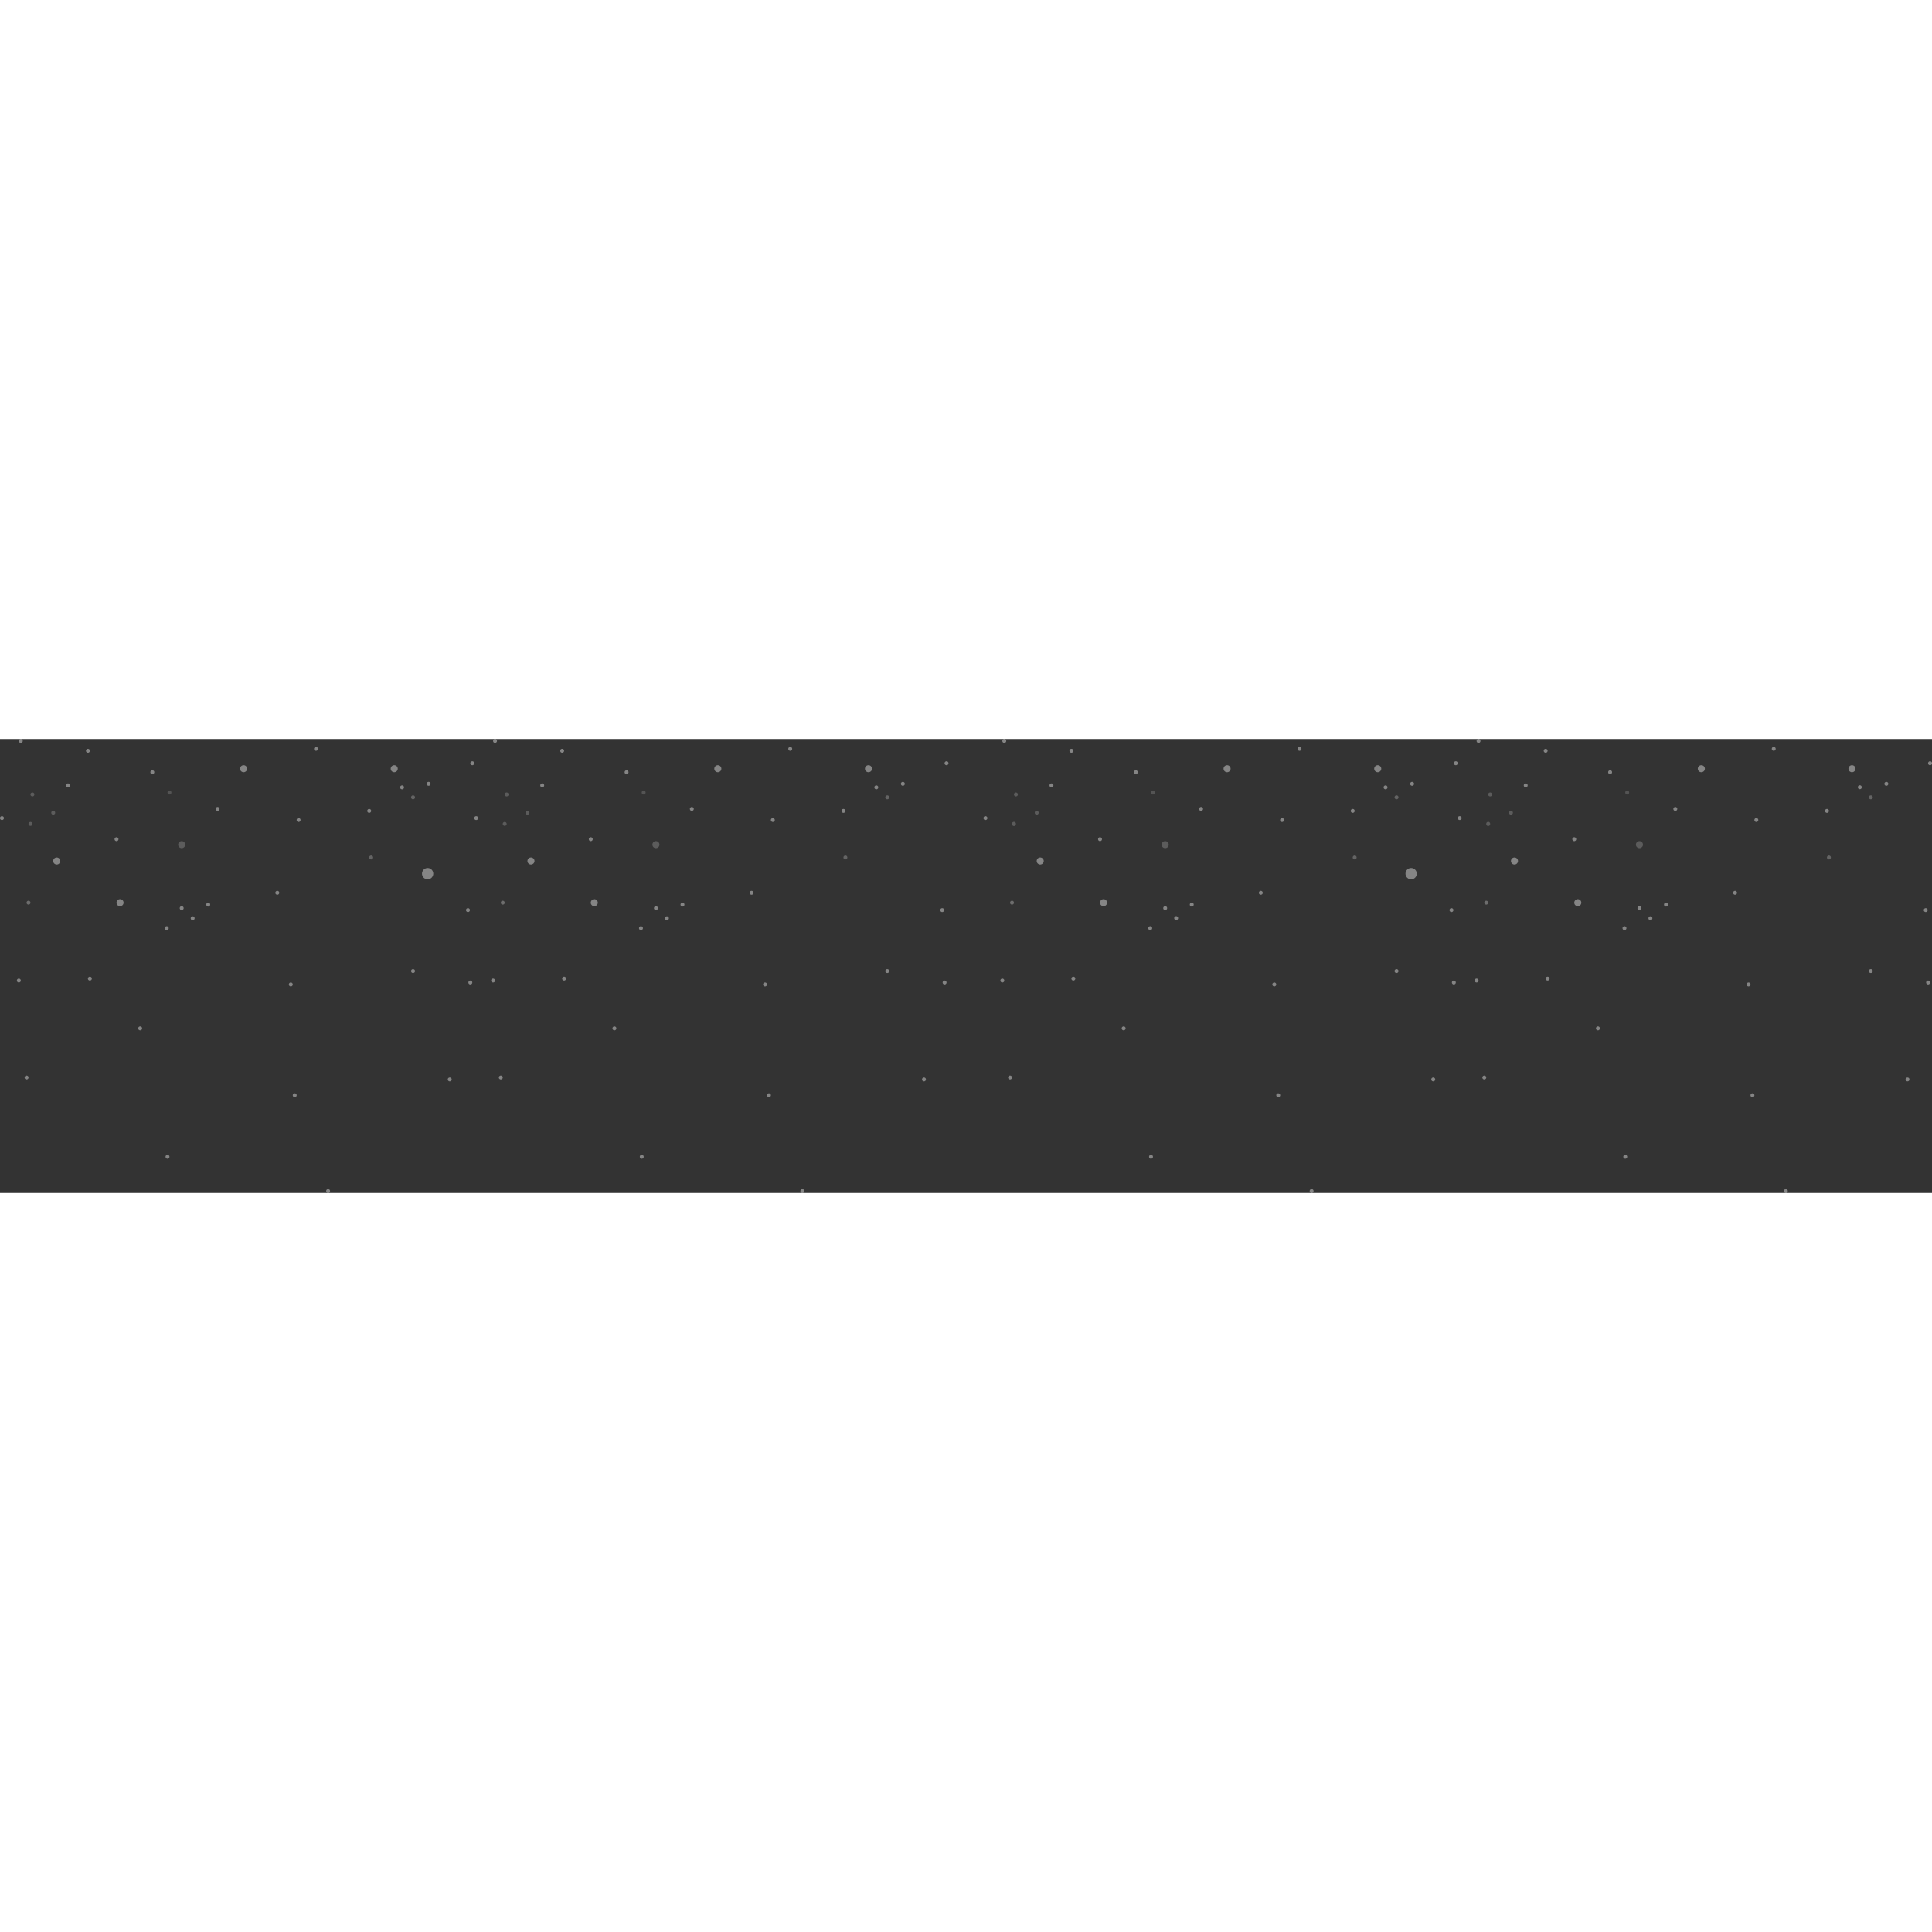 <svg width="100" height="100" xmlns="http://www.w3.org/2000/svg" viewBox="0 0 1921.13 451.47"><rect x="0" y="0" width="1921.13" height="451.47" fill="#333333" stroke="none"/><defs><style>.cls-1{isolation:isolate;}.cls-2,.cls-6{opacity:0.4;}.cls-3,.cls-4,.cls-5,.cls-6,.cls-7{fill:#fff;mix-blend-mode:screen;}.cls-4{opacity:0.5;}.cls-5{opacity:0.6;}.cls-7{opacity:0.7;}</style></defs><title>stars_mount</title><g class="cls-1"><g id="Слой_2" data-name="Слой 2"><g id="Layer_2" data-name="Layer 2"><g class="cls-2"><path class="cls-3" d="M430.84,133.94a5.6,5.6,0,1,1-5.59-5.59A5.6,5.6,0,0,1,430.84,133.94Z"/><path class="cls-3" d="M395.52,29.57a3.5,3.5,0,1,1-3.49-3.5A3.5,3.5,0,0,1,395.52,29.57Z"/><path class="cls-3" d="M369.08,71.53a1.94,1.94,0,1,1-1.93-1.94A1.93,1.93,0,0,1,369.08,71.53Z"/><path class="cls-3" d="M467.27,170.16a1.94,1.94,0,1,1-1.93-1.93A1.93,1.93,0,0,1,467.27,170.16Z"/><path class="cls-3" d="M295,354.25a1.94,1.94,0,1,1-1.94-1.94A1.94,1.94,0,0,1,295,354.25Z"/><path class="cls-3" d="M141.32,287.81a1.94,1.94,0,1,1-1.94-1.94A1.93,1.93,0,0,1,141.32,287.81Z"/><path class="cls-3" d="M218.3,69.64a1.94,1.94,0,1,1-1.89-2A1.94,1.94,0,0,1,218.3,69.64Z"/><path class="cls-3" d="M316.16,9.86a1.94,1.94,0,1,1-1.89-2A1.94,1.94,0,0,1,316.16,9.86Z"/><path class="cls-3" d="M22.61,2a1.94,1.94,0,1,1-1.88-2A1.93,1.93,0,0,1,22.61,2Z"/><path class="cls-3" d="M89.36,11.79a1.94,1.94,0,1,1-1.89-2A1.94,1.94,0,0,1,89.36,11.79Z"/><path class="cls-4" d="M34.16,55.26a1.94,1.94,0,1,1-1.88-2A1.93,1.93,0,0,1,34.16,55.26Z"/><path class="cls-3" d="M69.53,46.24a1.94,1.94,0,1,1-1.89-2A1.95,1.95,0,0,1,69.53,46.24Z"/><path class="cls-4" d="M54.85,73.52a1.94,1.94,0,0,1-3.87-.1,1.94,1.94,0,1,1,3.87.1Z"/><path class="cls-4" d="M32.23,84.54a1.94,1.94,0,1,1-1.89-2A1.94,1.94,0,0,1,32.23,84.54Z"/><path class="cls-3" d="M182.61,168.28a1.94,1.94,0,1,1-1.89-2A1.93,1.93,0,0,1,182.61,168.28Z"/><path class="cls-3" d="M193.52,178.19a1.94,1.94,0,1,1-3.87-.1,1.94,1.94,0,0,1,3.87.1Z"/><path class="cls-3" d="M209,164.78a1.94,1.94,0,1,1-1.89-2A1.95,1.95,0,0,1,209,164.78Z"/><path class="cls-3" d="M401.75,48.18a1.94,1.94,0,1,1-1.89-2A1.93,1.93,0,0,1,401.75,48.18Z"/><path class="cls-5" d="M412.66,58.09a1.94,1.94,0,1,1-1.89-2A1.94,1.94,0,0,1,412.66,58.09Z"/><path class="cls-3" d="M428.14,44.68a1.94,1.94,0,1,1-1.88-2A1.94,1.94,0,0,1,428.14,44.68Z"/><path class="cls-3" d="M167.73,188.2a1.94,1.94,0,1,1-1.89-2A1.94,1.94,0,0,1,167.73,188.2Z"/><path class="cls-3" d="M471.58,24.14a1.94,1.94,0,1,1-1.94-1.94A1.93,1.93,0,0,1,471.58,24.14Z"/><path class="cls-3" d="M298.86,80.62a1.94,1.94,0,1,1-1.93-1.94A1.92,1.92,0,0,1,298.86,80.62Z"/><path class="cls-3" d="M153.42,33.07a1.94,1.94,0,1,1-1.94-1.94A1.93,1.93,0,0,1,153.42,33.07Z"/><path class="cls-3" d="M117.81,99.66a1.94,1.94,0,1,1-1.93-1.94A1.93,1.93,0,0,1,117.81,99.66Z"/><path class="cls-6" d="M170.45,53.27a1.94,1.94,0,1,1-1.94-1.93A1.94,1.94,0,0,1,170.45,53.27Z"/><path class="cls-3" d="M277.69,152.94a1.94,1.94,0,1,1-1.93-1.93A1.93,1.93,0,0,1,277.69,152.94Z"/><path class="cls-3" d="M291.11,244.1a1.94,1.94,0,1,1-1.93-1.94A1.93,1.93,0,0,1,291.11,244.1Z"/><path class="cls-3" d="M469.64,242.16a1.94,1.94,0,1,1-1.93-1.94A1.93,1.93,0,0,1,469.64,242.16Z"/><path class="cls-3" d="M412.66,230.78a1.94,1.94,0,1,1-1.94-1.93A1.94,1.94,0,0,1,412.66,230.78Z"/><path class="cls-3" d="M449.15,338.51a1.94,1.94,0,1,1-1.94-1.94A1.94,1.94,0,0,1,449.15,338.51Z"/><path class="cls-3" d="M328.21,449.54a1.94,1.94,0,1,1-1.94-1.94A1.93,1.93,0,0,1,328.21,449.54Z"/><path class="cls-3" d="M168.51,415.44a1.94,1.94,0,1,1-1.94-1.94A1.94,1.94,0,0,1,168.51,415.44Z"/><path class="cls-3" d="M28.35,336.57a1.94,1.94,0,1,1-1.93-1.93A1.93,1.93,0,0,1,28.35,336.57Z"/><path class="cls-3" d="M20.67,240.22a1.94,1.94,0,1,1-1.93-1.94A1.93,1.93,0,0,1,20.67,240.22Z"/><path class="cls-3" d="M91.3,238.28a1.94,1.94,0,1,1-1.94-1.93A1.94,1.94,0,0,1,91.3,238.28Z"/><path class="cls-3" d="M3.87,78.68a1.94,1.94,0,1,1-1.93-1.94A1.93,1.93,0,0,1,3.87,78.68Z"/><path class="cls-5" d="M371,117.86a1.94,1.94,0,1,1-1.94-1.94A1.94,1.94,0,0,1,371,117.86Z"/><path class="cls-7" d="M30.29,162.79a1.94,1.94,0,1,1-1.94-1.93A1.94,1.94,0,0,1,30.29,162.79Z"/><path class="cls-4" d="M184.17,105.09a3.5,3.5,0,1,1-3.5-3.49A3.5,3.5,0,0,1,184.17,105.09Z"/><path class="cls-3" d="M245.72,29.57a3.5,3.5,0,1,1-3.5-3.5A3.5,3.5,0,0,1,245.72,29.57Z"/><path class="cls-3" d="M122.87,162.79a3.5,3.5,0,1,1-3.5-3.49A3.5,3.5,0,0,1,122.87,162.79Z"/><path class="cls-3" d="M59.91,121.36a3.5,3.5,0,1,1-3.49-3.5A3.5,3.5,0,0,1,59.91,121.36Z"/><path class="cls-3" d="M867.1,29.57a3.5,3.5,0,1,1-3.49-3.5A3.5,3.5,0,0,1,867.1,29.57Z"/><path class="cls-3" d="M840.66,71.53a1.94,1.94,0,1,1-1.93-1.94A1.93,1.93,0,0,1,840.66,71.53Z"/><path class="cls-3" d="M938.85,170.16a1.94,1.94,0,1,1-1.93-1.93A1.93,1.93,0,0,1,938.85,170.16Z"/><path class="cls-3" d="M766.57,354.25a1.94,1.94,0,1,1-1.94-1.94A1.94,1.94,0,0,1,766.57,354.25Z"/><path class="cls-3" d="M612.9,287.81a1.94,1.94,0,1,1-1.94-1.94A1.93,1.93,0,0,1,612.9,287.81Z"/><path class="cls-3" d="M689.88,69.64a1.94,1.94,0,1,1-1.89-2A1.94,1.94,0,0,1,689.88,69.64Z"/><path class="cls-3" d="M787.74,9.86a1.94,1.94,0,1,1-1.89-2A1.94,1.94,0,0,1,787.74,9.86Z"/><path class="cls-3" d="M494.19,2a1.94,1.94,0,1,1-1.88-2A1.93,1.93,0,0,1,494.19,2Z"/><path class="cls-3" d="M560.94,11.79a1.94,1.94,0,1,1-1.89-2A1.94,1.94,0,0,1,560.94,11.79Z"/><path class="cls-4" d="M505.74,55.26a1.94,1.94,0,1,1-1.88-2A1.93,1.93,0,0,1,505.74,55.26Z"/><path class="cls-3" d="M541.11,46.24a1.94,1.94,0,1,1-1.89-2A1.95,1.95,0,0,1,541.11,46.24Z"/><path class="cls-4" d="M526.43,73.52a1.94,1.94,0,0,1-3.87-.1,1.94,1.94,0,1,1,3.87.1Z"/><path class="cls-4" d="M503.81,84.54a1.94,1.94,0,1,1-1.89-2A1.94,1.94,0,0,1,503.81,84.54Z"/><path class="cls-3" d="M654.19,168.28a1.94,1.94,0,1,1-1.89-2A1.93,1.93,0,0,1,654.19,168.28Z"/><path class="cls-3" d="M665.1,178.19a1.94,1.94,0,1,1-3.87-.1,1.94,1.94,0,0,1,3.87.1Z"/><path class="cls-3" d="M680.59,164.78a1.94,1.94,0,1,1-1.89-2A1.95,1.95,0,0,1,680.59,164.78Z"/><path class="cls-3" d="M873.33,48.18a1.94,1.94,0,1,1-1.89-2A1.93,1.93,0,0,1,873.33,48.18Z"/><path class="cls-5" d="M884.24,58.09a1.94,1.94,0,1,1-1.89-2A1.94,1.94,0,0,1,884.24,58.09Z"/><path class="cls-3" d="M899.72,44.68a1.94,1.94,0,1,1-1.88-2A1.93,1.93,0,0,1,899.72,44.68Z"/><path class="cls-3" d="M639.31,188.2a1.94,1.94,0,1,1-1.89-2A1.94,1.94,0,0,1,639.31,188.2Z"/><path class="cls-3" d="M943.16,24.14a1.94,1.94,0,1,1-1.94-1.94A1.93,1.93,0,0,1,943.16,24.14Z"/><path class="cls-3" d="M770.44,80.62a1.94,1.94,0,1,1-1.93-1.94A1.92,1.92,0,0,1,770.44,80.62Z"/><path class="cls-3" d="M625,33.07a1.94,1.94,0,1,1-1.94-1.94A1.93,1.93,0,0,1,625,33.07Z"/><path class="cls-3" d="M589.39,99.66a1.94,1.94,0,1,1-1.93-1.94A1.93,1.93,0,0,1,589.39,99.66Z"/><path class="cls-6" d="M642,53.27a1.94,1.94,0,1,1-1.94-1.93A1.94,1.94,0,0,1,642,53.27Z"/><path class="cls-3" d="M749.27,152.94a1.94,1.94,0,1,1-1.93-1.93A1.93,1.93,0,0,1,749.27,152.94Z"/><path class="cls-3" d="M762.69,244.1a1.94,1.94,0,1,1-1.93-1.94A1.93,1.93,0,0,1,762.69,244.1Z"/><path class="cls-3" d="M941.22,242.16a1.94,1.94,0,1,1-1.93-1.94A1.93,1.93,0,0,1,941.22,242.16Z"/><path class="cls-3" d="M884.24,230.78a1.94,1.94,0,1,1-1.94-1.93A1.94,1.94,0,0,1,884.24,230.78Z"/><path class="cls-3" d="M920.73,338.51a1.94,1.94,0,1,1-1.94-1.94A1.94,1.94,0,0,1,920.73,338.51Z"/><path class="cls-3" d="M799.79,449.54a1.94,1.94,0,1,1-1.94-1.94A1.93,1.93,0,0,1,799.79,449.54Z"/><path class="cls-3" d="M640.09,415.44a1.94,1.94,0,1,1-1.94-1.94A1.94,1.94,0,0,1,640.09,415.44Z"/><path class="cls-3" d="M499.93,336.57a1.94,1.94,0,1,1-1.93-1.93A1.93,1.93,0,0,1,499.93,336.57Z"/><path class="cls-3" d="M492.25,240.22a1.94,1.94,0,1,1-1.93-1.94A1.93,1.93,0,0,1,492.25,240.22Z"/><path class="cls-3" d="M562.88,238.28a1.94,1.94,0,1,1-1.94-1.93A1.94,1.94,0,0,1,562.88,238.28Z"/><path class="cls-3" d="M475.45,78.68a1.94,1.94,0,1,1-1.93-1.94A1.93,1.93,0,0,1,475.45,78.68Z"/><path class="cls-5" d="M842.6,117.86a1.94,1.94,0,1,1-1.94-1.94A1.94,1.94,0,0,1,842.6,117.86Z"/><path class="cls-7" d="M501.87,162.79a1.94,1.94,0,1,1-1.94-1.93A1.94,1.94,0,0,1,501.87,162.79Z"/><path class="cls-4" d="M655.75,105.09a3.5,3.5,0,1,1-3.5-3.49A3.5,3.5,0,0,1,655.75,105.09Z"/><path class="cls-3" d="M717.3,29.57a3.5,3.5,0,1,1-3.5-3.5A3.5,3.5,0,0,1,717.3,29.57Z"/><path class="cls-3" d="M594.45,162.79a3.5,3.5,0,1,1-3.5-3.49A3.5,3.5,0,0,1,594.45,162.79Z"/><path class="cls-3" d="M531.49,121.36a3.5,3.5,0,1,1-3.49-3.5A3.5,3.5,0,0,1,531.49,121.36Z"/><path class="cls-3" d="M1408.81,133.94a5.6,5.6,0,1,1-5.6-5.59A5.6,5.6,0,0,1,1408.81,133.94Z"/><path class="cls-3" d="M1373.49,29.57a3.5,3.5,0,1,1-3.5-3.5A3.5,3.5,0,0,1,1373.49,29.57Z"/><path class="cls-3" d="M1347.05,71.53a1.94,1.94,0,1,1-1.94-1.94A1.94,1.94,0,0,1,1347.05,71.53Z"/><path class="cls-3" d="M1445.24,170.16a1.94,1.94,0,1,1-1.94-1.93A1.94,1.94,0,0,1,1445.24,170.16Z"/><path class="cls-3" d="M1273,354.25a1.94,1.94,0,1,1-1.94-1.94A1.94,1.94,0,0,1,1273,354.25Z"/><path class="cls-3" d="M1119.28,287.81a1.94,1.94,0,1,1-1.93-1.94A1.92,1.92,0,0,1,1119.28,287.81Z"/><path class="cls-3" d="M1196.26,69.64a1.94,1.94,0,1,1-1.88-2A1.93,1.93,0,0,1,1196.26,69.64Z"/><path class="cls-3" d="M1294.13,9.86a1.94,1.94,0,1,1-1.89-2A1.94,1.94,0,0,1,1294.13,9.86Z"/><path class="cls-3" d="M1000.58,2a1.94,1.94,0,1,1-1.89-2A1.93,1.93,0,0,1,1000.58,2Z"/><path class="cls-3" d="M1067.33,11.79a1.94,1.94,0,1,1-1.89-2A1.94,1.94,0,0,1,1067.33,11.79Z"/><path class="cls-4" d="M1012.13,55.26a1.94,1.94,0,1,1-1.89-2A1.95,1.95,0,0,1,1012.13,55.26Z"/><path class="cls-3" d="M1047.5,46.24a1.94,1.94,0,1,1-1.89-2A1.95,1.95,0,0,1,1047.5,46.24Z"/><path class="cls-4" d="M1032.82,73.52a1.94,1.94,0,0,1-3.87-.1,1.94,1.94,0,1,1,3.87.1Z"/><path class="cls-4" d="M1010.19,84.54a1.94,1.94,0,1,1-3.87-.1,1.94,1.94,0,1,1,3.87.1Z"/><path class="cls-3" d="M1160.58,168.28a1.94,1.94,0,1,1-1.89-2A1.93,1.93,0,0,1,1160.58,168.28Z"/><path class="cls-3" d="M1171.49,178.19a1.94,1.94,0,1,1-1.89-2A1.94,1.94,0,0,1,1171.49,178.19Z"/><path class="cls-3" d="M1187,164.78a1.94,1.94,0,1,1-1.88-2A1.93,1.93,0,0,1,1187,164.78Z"/><path class="cls-3" d="M1379.71,48.18a1.94,1.94,0,1,1-1.88-2A1.93,1.93,0,0,1,1379.71,48.18Z"/><path class="cls-5" d="M1390.62,58.09a1.94,1.94,0,1,1-1.88-2A1.94,1.94,0,0,1,1390.62,58.09Z"/><path class="cls-3" d="M1406.11,44.68a1.94,1.94,0,1,1-1.89-2A1.95,1.95,0,0,1,1406.11,44.68Z"/><path class="cls-3" d="M1145.7,188.2a1.94,1.94,0,1,1-1.89-2A1.94,1.94,0,0,1,1145.7,188.2Z"/><path class="cls-3" d="M1449.55,24.14a1.94,1.94,0,1,1-1.94-1.94A1.93,1.93,0,0,1,1449.55,24.14Z"/><path class="cls-3" d="M1276.83,80.62a1.94,1.94,0,1,1-1.94-1.94A1.93,1.93,0,0,1,1276.83,80.62Z"/><path class="cls-3" d="M1131.38,33.07a1.94,1.94,0,1,1-1.93-1.94A1.92,1.92,0,0,1,1131.38,33.07Z"/><path class="cls-3" d="M1095.78,99.66a1.94,1.94,0,1,1-1.94-1.94A1.94,1.94,0,0,1,1095.78,99.66Z"/><path class="cls-6" d="M1148.41,53.27a1.94,1.94,0,1,1-1.93-1.93A1.93,1.93,0,0,1,1148.41,53.27Z"/><path class="cls-3" d="M1255.66,152.94a1.94,1.94,0,1,1-1.94-1.93A1.94,1.94,0,0,1,1255.66,152.94Z"/><path class="cls-3" d="M1269.08,244.1a1.94,1.94,0,1,1-1.94-1.94A1.94,1.94,0,0,1,1269.08,244.1Z"/><path class="cls-3" d="M1447.61,242.16a1.94,1.94,0,1,1-1.94-1.94A1.94,1.94,0,0,1,1447.61,242.16Z"/><path class="cls-3" d="M1390.62,230.78a1.94,1.94,0,1,1-1.93-1.93A1.93,1.93,0,0,1,1390.62,230.78Z"/><path class="cls-3" d="M1427.12,338.51a1.94,1.94,0,1,1-1.94-1.94A1.94,1.94,0,0,1,1427.12,338.51Z"/><path class="cls-3" d="M1306.18,449.54a1.94,1.94,0,1,1-1.94-1.94A1.93,1.93,0,0,1,1306.18,449.54Z"/><path class="cls-3" d="M1146.48,415.44a1.94,1.94,0,1,1-1.94-1.94A1.94,1.94,0,0,1,1146.48,415.44Z"/><path class="cls-3" d="M1006.32,336.57a1.94,1.94,0,1,1-1.94-1.93A1.94,1.94,0,0,1,1006.32,336.57Z"/><path class="cls-3" d="M998.64,240.22a1.94,1.94,0,1,1-1.94-1.94A1.94,1.94,0,0,1,998.64,240.22Z"/><path class="cls-3" d="M1069.26,238.28a1.94,1.94,0,1,1-1.93-1.93A1.93,1.93,0,0,1,1069.26,238.28Z"/><path class="cls-3" d="M981.84,78.68a1.94,1.94,0,1,1-1.93-1.94A1.94,1.94,0,0,1,981.84,78.68Z"/><path class="cls-5" d="M1349,117.86a1.94,1.94,0,1,1-1.94-1.94A1.94,1.94,0,0,1,1349,117.86Z"/><path class="cls-7" d="M1008.26,162.79a1.94,1.94,0,1,1-1.94-1.93A1.94,1.94,0,0,1,1008.26,162.79Z"/><path class="cls-4" d="M1162.14,105.09a3.5,3.5,0,1,1-3.5-3.49A3.5,3.5,0,0,1,1162.14,105.09Z"/><path class="cls-3" d="M1223.69,29.57a3.5,3.5,0,1,1-3.5-3.5A3.5,3.5,0,0,1,1223.69,29.57Z"/><path class="cls-3" d="M1100.84,162.79a3.5,3.5,0,1,1-3.5-3.49A3.5,3.5,0,0,1,1100.84,162.79Z"/><path class="cls-3" d="M1037.88,121.36a3.5,3.5,0,1,1-3.5-3.5A3.5,3.5,0,0,1,1037.88,121.36Z"/><path class="cls-3" d="M1845.07,29.57a3.5,3.5,0,1,1-3.5-3.5A3.5,3.5,0,0,1,1845.07,29.57Z"/><path class="cls-3" d="M1818.63,71.53a1.94,1.94,0,1,1-1.94-1.94A1.94,1.94,0,0,1,1818.63,71.53Z"/><path class="cls-3" d="M1916.82,170.16a1.94,1.94,0,1,1-1.94-1.93A1.94,1.94,0,0,1,1916.82,170.16Z"/><path class="cls-3" d="M1744.54,354.25a1.94,1.94,0,1,1-1.94-1.94A1.94,1.94,0,0,1,1744.54,354.25Z"/><path class="cls-3" d="M1590.86,287.81a1.94,1.94,0,1,1-1.93-1.94A1.92,1.92,0,0,1,1590.86,287.81Z"/><path class="cls-3" d="M1667.84,69.64a1.94,1.94,0,1,1-1.88-2A1.93,1.93,0,0,1,1667.84,69.64Z"/><path class="cls-3" d="M1765.71,9.86a1.94,1.94,0,1,1-1.89-2A1.94,1.94,0,0,1,1765.71,9.86Z"/><path class="cls-3" d="M1472.16,2a1.94,1.94,0,1,1-1.89-2A1.93,1.93,0,0,1,1472.16,2Z"/><path class="cls-3" d="M1538.91,11.79a1.94,1.94,0,1,1-1.89-2A1.94,1.94,0,0,1,1538.91,11.79Z"/><path class="cls-4" d="M1483.71,55.26a1.94,1.94,0,1,1-1.89-2A1.95,1.95,0,0,1,1483.71,55.26Z"/><path class="cls-3" d="M1519.08,46.24a1.94,1.94,0,1,1-1.89-2A1.95,1.95,0,0,1,1519.08,46.24Z"/><path class="cls-4" d="M1504.4,73.52a1.94,1.94,0,0,1-3.87-.1,1.94,1.94,0,1,1,3.87.1Z"/><path class="cls-4" d="M1481.77,84.54a1.94,1.94,0,1,1-3.87-.1,1.94,1.94,0,1,1,3.87.1Z"/><path class="cls-3" d="M1632.16,168.28a1.94,1.94,0,1,1-1.89-2A1.93,1.93,0,0,1,1632.16,168.28Z"/><path class="cls-3" d="M1643.07,178.19a1.94,1.94,0,1,1-3.87-.1,1.94,1.94,0,0,1,3.87.1Z"/><path class="cls-3" d="M1658.55,164.78a1.94,1.94,0,1,1-1.88-2A1.93,1.93,0,0,1,1658.55,164.78Z"/><path class="cls-3" d="M1851.29,48.18a1.94,1.94,0,0,1-3.87-.1,1.94,1.94,0,1,1,3.87.1Z"/><path class="cls-5" d="M1862.2,58.09a1.94,1.94,0,1,1-1.88-2A1.94,1.94,0,0,1,1862.2,58.09Z"/><path class="cls-3" d="M1877.69,44.68a1.94,1.94,0,1,1-1.89-2A1.95,1.95,0,0,1,1877.69,44.68Z"/><path class="cls-3" d="M1617.28,188.2a1.94,1.94,0,1,1-1.89-2A1.94,1.94,0,0,1,1617.28,188.2Z"/><path class="cls-3" d="M1921.13,24.14a1.94,1.94,0,1,1-1.94-1.94A1.93,1.93,0,0,1,1921.13,24.14Z"/><path class="cls-3" d="M1748.41,80.62a1.94,1.94,0,1,1-1.94-1.94A1.93,1.93,0,0,1,1748.41,80.62Z"/><path class="cls-3" d="M1603,33.07a1.94,1.94,0,1,1-1.93-1.94A1.92,1.92,0,0,1,1603,33.07Z"/><path class="cls-3" d="M1567.36,99.66a1.94,1.94,0,1,1-1.94-1.94A1.94,1.94,0,0,1,1567.36,99.66Z"/><path class="cls-6" d="M1620,53.27a1.94,1.94,0,1,1-1.93-1.93A1.93,1.93,0,0,1,1620,53.27Z"/><path class="cls-3" d="M1727.24,152.94a1.94,1.94,0,1,1-1.94-1.93A1.94,1.94,0,0,1,1727.24,152.94Z"/><path class="cls-3" d="M1740.66,244.1a1.94,1.94,0,1,1-1.94-1.94A1.94,1.94,0,0,1,1740.66,244.1Z"/><path class="cls-3" d="M1919.19,242.16a1.94,1.94,0,1,1-1.94-1.94A1.94,1.94,0,0,1,1919.19,242.16Z"/><path class="cls-3" d="M1862.2,230.78a1.94,1.94,0,1,1-1.93-1.93A1.93,1.93,0,0,1,1862.2,230.78Z"/><circle class="cls-3" cx="1896.76" cy="338.51" r="1.94"/><path class="cls-3" d="M1777.76,449.54a1.94,1.94,0,1,1-1.94-1.94A1.93,1.93,0,0,1,1777.76,449.54Z"/><path class="cls-3" d="M1618.06,415.44a1.94,1.94,0,1,1-1.94-1.94A1.94,1.94,0,0,1,1618.06,415.44Z"/><path class="cls-3" d="M1477.9,336.57a1.94,1.94,0,1,1-1.94-1.93A1.94,1.94,0,0,1,1477.9,336.57Z"/><path class="cls-3" d="M1470.22,240.22a1.94,1.94,0,1,1-1.94-1.94A1.94,1.94,0,0,1,1470.22,240.22Z"/><path class="cls-3" d="M1540.84,238.28a1.94,1.94,0,1,1-1.93-1.93A1.93,1.93,0,0,1,1540.84,238.28Z"/><path class="cls-3" d="M1453.42,78.68a1.94,1.94,0,1,1-1.93-1.94A1.94,1.94,0,0,1,1453.42,78.68Z"/><path class="cls-5" d="M1820.57,117.86a1.94,1.94,0,1,1-1.94-1.94A1.94,1.94,0,0,1,1820.57,117.86Z"/><path class="cls-7" d="M1479.84,162.79a1.94,1.94,0,1,1-1.94-1.93A1.94,1.94,0,0,1,1479.84,162.79Z"/><path class="cls-4" d="M1633.72,105.09a3.5,3.5,0,1,1-3.5-3.49A3.5,3.5,0,0,1,1633.72,105.09Z"/><path class="cls-3" d="M1695.27,29.57a3.5,3.5,0,1,1-3.5-3.5A3.5,3.5,0,0,1,1695.27,29.57Z"/><path class="cls-3" d="M1572.42,162.79a3.5,3.5,0,1,1-3.5-3.49A3.5,3.5,0,0,1,1572.42,162.79Z"/><path class="cls-3" d="M1509.46,121.36a3.5,3.5,0,1,1-3.5-3.5A3.5,3.5,0,0,1,1509.46,121.36Z"/></g></g></g></g></svg>